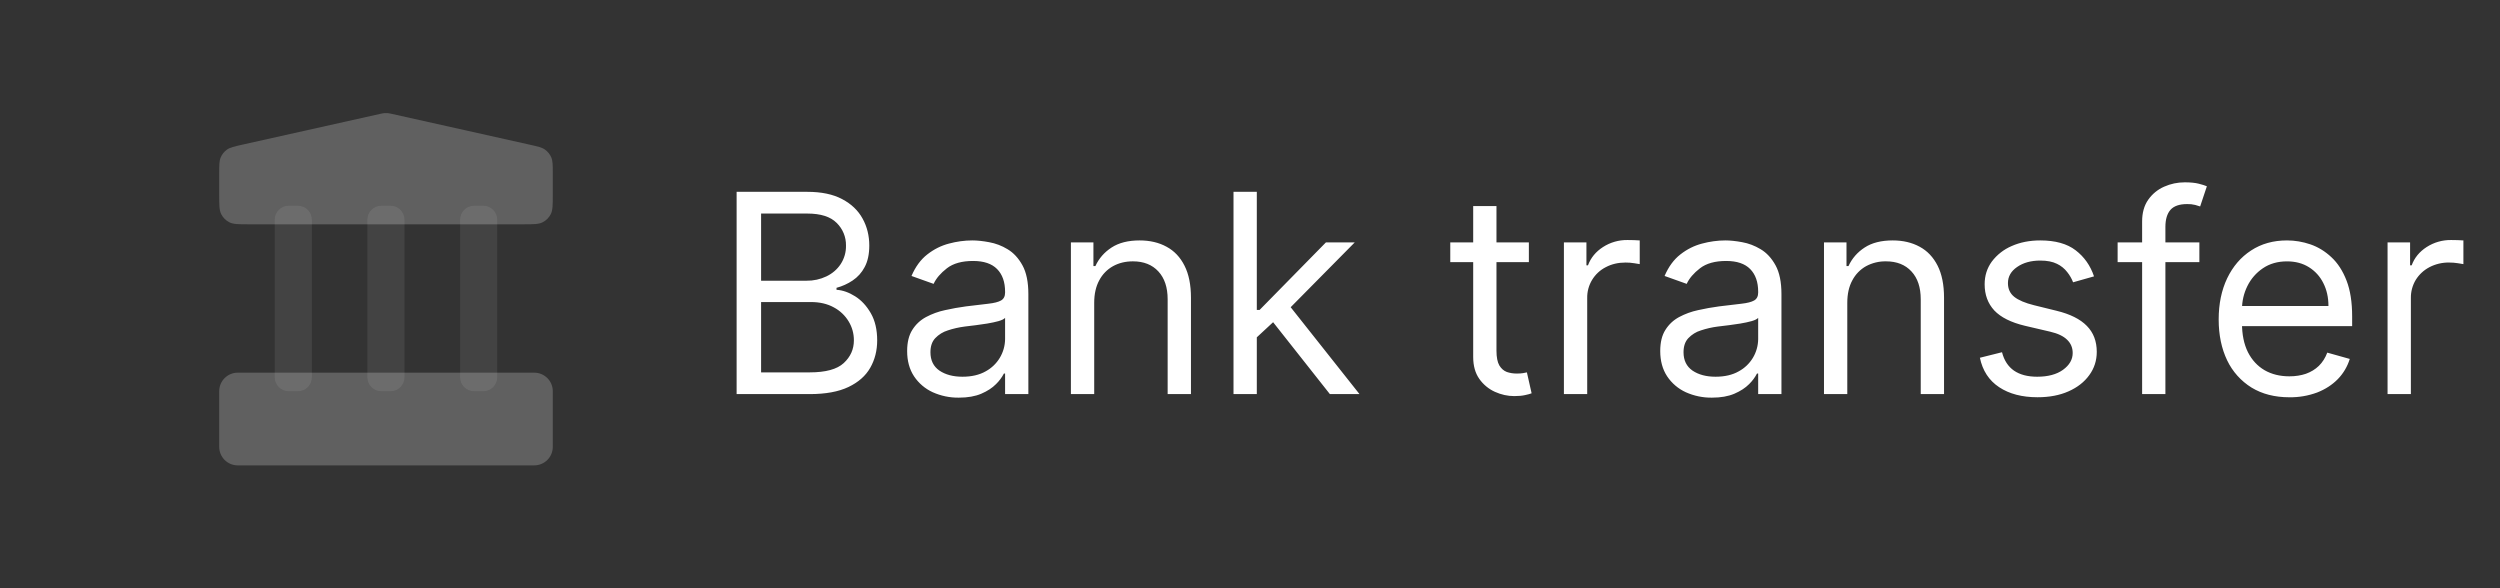 <svg width="119" height="28" viewBox="0 0 119 28" fill="none" xmlns="http://www.w3.org/2000/svg">
<rect x="0" y="0" width="119" height="28" fill="#333333" stroke="none"/>
<path d="M13.078 10.456C13.078 10.281 13.148 10.113 13.272 9.988C13.396 9.864 13.564 9.794 13.74 9.794H14.181C14.357 9.794 14.525 9.864 14.649 9.988C14.773 10.113 14.843 10.281 14.843 10.456V17.959C14.843 18.135 14.773 18.303 14.649 18.427C14.525 18.552 14.357 18.621 14.181 18.621H13.74C13.564 18.621 13.396 18.552 13.272 18.427C13.148 18.303 13.078 18.135 13.078 17.959V10.456Z" fill="white" fill-opacity="0.08"/>
<path d="M17.488 10.456C17.488 10.281 17.558 10.113 17.682 9.988C17.806 9.864 17.974 9.794 18.15 9.794H18.591C18.767 9.794 18.935 9.864 19.059 9.988C19.183 10.113 19.253 10.281 19.253 10.456V17.959C19.253 18.135 19.183 18.303 19.059 18.427C18.935 18.552 18.767 18.621 18.591 18.621H18.15C17.974 18.621 17.806 18.552 17.682 18.427C17.558 18.303 17.488 18.135 17.488 17.959V10.456Z" fill="white" fill-opacity="0.08"/>
<path d="M21.902 10.456C21.902 10.281 21.972 10.113 22.096 9.988C22.22 9.864 22.389 9.794 22.564 9.794H23.006C23.181 9.794 23.349 9.864 23.474 9.988C23.598 10.113 23.667 10.281 23.667 10.456V17.959C23.667 18.135 23.598 18.303 23.474 18.427C23.349 18.552 23.181 18.621 23.006 18.621H22.564C22.389 18.621 22.22 18.552 22.096 18.427C21.972 18.303 21.902 18.135 21.902 17.959V10.456Z" fill="white" fill-opacity="0.08"/>
<path d="M24.901 10.677C25.395 10.677 25.642 10.677 25.831 10.58C25.997 10.496 26.132 10.36 26.217 10.193C26.313 10.004 26.313 9.755 26.313 9.259V8.27C26.313 7.864 26.313 7.661 26.241 7.493C26.178 7.345 26.076 7.218 25.946 7.124C25.799 7.017 25.602 6.973 25.208 6.885L18.679 5.427C18.604 5.408 18.527 5.394 18.45 5.384C18.399 5.38 18.347 5.38 18.296 5.384C18.238 5.389 18.18 5.403 18.067 5.427L11.539 6.885C11.145 6.973 10.947 7.018 10.8 7.124C10.67 7.218 10.568 7.345 10.505 7.493C10.434 7.661 10.434 7.864 10.434 8.27V9.259C10.434 9.755 10.434 10.004 10.53 10.194C10.614 10.359 10.749 10.496 10.915 10.58C11.104 10.677 11.351 10.677 11.845 10.677H24.901Z" fill="white" fill-opacity="0.22"/>
<path d="M25.43 17.739H11.316C10.829 17.739 10.434 18.134 10.434 18.622V21.269C10.434 21.757 10.829 22.152 11.316 22.152H25.43C25.918 22.152 26.313 21.757 26.313 21.269V18.622C26.313 18.134 25.918 17.739 25.43 17.739Z" fill="white" fill-opacity="0.22"/>
<path d="M35.063 18.759V9.131H38.427C39.097 9.131 39.651 9.246 40.086 9.478C40.522 9.707 40.846 10.016 41.059 10.405C41.272 10.79 41.378 11.218 41.378 11.688C41.378 12.101 41.304 12.443 41.157 12.714C41.023 12.972 40.826 13.192 40.584 13.353C40.349 13.51 40.093 13.626 39.818 13.7V13.794C40.112 13.813 40.408 13.917 40.706 14.105C41.004 14.293 41.252 14.562 41.453 14.913C41.654 15.264 41.754 15.694 41.754 16.202C41.754 16.684 41.644 17.119 41.425 17.504C41.206 17.89 40.86 18.195 40.387 18.421C39.914 18.647 39.298 18.759 38.54 18.759H35.063ZM36.228 17.725H38.54C39.301 17.725 39.842 17.578 40.161 17.283C40.484 16.985 40.645 16.625 40.645 16.202C40.645 15.876 40.562 15.574 40.396 15.3C40.225 15.016 39.98 14.784 39.687 14.63C39.38 14.461 39.017 14.377 38.596 14.377H36.228V17.725ZM36.228 13.362H38.39C38.718 13.367 39.043 13.296 39.339 13.155C39.624 13.017 39.849 12.823 40.016 12.572C40.188 12.31 40.276 12.001 40.269 11.688C40.272 11.488 40.235 11.289 40.159 11.104C40.083 10.919 39.97 10.752 39.827 10.612C39.533 10.314 39.066 10.165 38.427 10.165H36.228V13.362ZM45.643 18.928C45.214 18.934 44.789 18.846 44.397 18.67C44.037 18.505 43.729 18.243 43.509 17.913C43.29 17.581 43.18 17.18 43.18 16.71C43.18 16.296 43.262 15.96 43.425 15.704C43.588 15.443 43.805 15.24 44.078 15.092C44.362 14.941 44.665 14.83 44.98 14.763C45.312 14.688 45.646 14.629 45.98 14.584C46.419 14.528 46.775 14.485 47.047 14.457C47.323 14.426 47.523 14.374 47.649 14.303C47.777 14.23 47.842 14.105 47.842 13.926V13.889C47.842 13.425 47.715 13.064 47.462 12.807C47.21 12.551 46.83 12.422 46.319 12.422C45.79 12.422 45.375 12.537 45.074 12.769C44.774 13.001 44.561 13.249 44.44 13.512L43.387 13.136C43.575 12.697 43.825 12.355 44.139 12.111C44.455 11.863 44.8 11.691 45.173 11.594C45.534 11.496 45.907 11.445 46.281 11.444C46.513 11.444 46.78 11.472 47.08 11.528C47.391 11.584 47.69 11.697 47.959 11.862C48.244 12.031 48.48 12.287 48.669 12.629C48.857 12.97 48.95 13.428 48.95 14.001V18.759H47.842V17.781H47.786C47.688 17.968 47.561 18.138 47.409 18.285C47.234 18.463 47.001 18.616 46.71 18.741C46.418 18.866 46.062 18.928 45.643 18.928ZM45.812 17.932C46.25 17.932 46.62 17.846 46.921 17.674C47.196 17.524 47.427 17.304 47.589 17.035C47.751 16.766 47.839 16.459 47.842 16.145V15.13C47.795 15.186 47.691 15.238 47.532 15.285C47.375 15.329 47.193 15.367 46.986 15.402C46.633 15.457 46.279 15.504 45.925 15.543C45.636 15.581 45.367 15.642 45.116 15.727C44.887 15.797 44.68 15.925 44.515 16.099C44.364 16.261 44.289 16.484 44.289 16.766C44.289 17.152 44.432 17.443 44.717 17.641C45.005 17.835 45.37 17.932 45.812 17.932ZM52.084 14.415V18.759H50.975V11.538H52.047V12.666H52.14C52.31 12.299 52.566 12.005 52.911 11.782C53.256 11.557 53.701 11.444 54.246 11.444C54.734 11.444 55.162 11.544 55.528 11.745C55.895 11.942 56.18 12.243 56.383 12.647C56.587 13.049 56.69 13.557 56.69 14.171V18.759H55.58V14.246C55.58 13.679 55.432 13.237 55.138 12.92C54.844 12.6 54.439 12.44 53.926 12.44C53.572 12.44 53.256 12.517 52.977 12.671C52.699 12.827 52.472 13.061 52.324 13.344C52.164 13.638 52.084 13.995 52.084 14.415ZM59.749 16.126L59.731 14.754H59.956L63.114 11.538H64.486L61.122 14.941H61.027L59.749 16.126ZM58.715 18.759V9.131H59.824V18.759H58.715ZM63.302 18.759L60.481 15.186L61.271 14.415L64.712 18.759H63.302ZM72.774 11.538V12.478H69.033V11.538H72.774ZM70.124 9.808H71.232V16.691C71.232 17.004 71.278 17.239 71.369 17.396C71.463 17.55 71.582 17.652 71.726 17.706C71.873 17.756 72.029 17.781 72.192 17.781C72.313 17.781 72.414 17.776 72.492 17.762L72.68 17.725L72.905 18.721C72.831 18.75 72.725 18.779 72.591 18.807C72.456 18.838 72.285 18.854 72.078 18.854C71.765 18.854 71.458 18.786 71.158 18.651C70.86 18.516 70.603 18.303 70.415 18.035C70.221 17.76 70.124 17.412 70.124 16.992V9.808ZM74.442 18.759V11.538H75.514V12.629H75.588C75.721 12.271 75.959 11.981 76.303 11.759C76.65 11.535 77.056 11.419 77.469 11.425C77.55 11.425 77.651 11.426 77.774 11.43C77.896 11.433 77.988 11.438 78.051 11.444V12.572C77.965 12.555 77.879 12.541 77.792 12.53C77.654 12.508 77.514 12.496 77.375 12.497C77.023 12.497 76.71 12.571 76.434 12.718C76.164 12.855 75.938 13.066 75.781 13.327C75.625 13.587 75.545 13.886 75.551 14.189V18.759H74.442ZM81.49 18.928C81.061 18.934 80.636 18.846 80.244 18.67C79.884 18.505 79.576 18.243 79.356 17.913C79.137 17.581 79.027 17.18 79.027 16.71C79.027 16.296 79.109 15.96 79.272 15.704C79.435 15.443 79.652 15.24 79.925 15.092C80.209 14.941 80.512 14.83 80.827 14.763C81.159 14.688 81.492 14.629 81.827 14.584C82.266 14.528 82.621 14.485 82.894 14.457C83.171 14.426 83.371 14.374 83.496 14.303C83.624 14.23 83.689 14.105 83.689 13.926V13.889C83.689 13.425 83.562 13.064 83.309 12.807C83.057 12.551 82.677 12.422 82.166 12.422C81.637 12.422 81.222 12.537 80.921 12.769C80.62 13.001 80.408 13.249 80.287 13.512L79.234 13.136C79.422 12.697 79.672 12.355 79.986 12.111C80.302 11.863 80.647 11.691 81.02 11.594C81.382 11.496 81.754 11.445 82.128 11.444C82.36 11.444 82.627 11.472 82.927 11.528C83.231 11.582 83.525 11.693 83.806 11.862C84.091 12.031 84.328 12.287 84.516 12.629C84.704 12.97 84.797 13.428 84.797 14.001V18.759H83.689V17.781H83.632C83.535 17.968 83.408 18.138 83.257 18.285C83.081 18.463 82.847 18.616 82.556 18.741C82.265 18.866 81.91 18.928 81.49 18.928ZM81.659 17.932C82.097 17.932 82.467 17.846 82.767 17.674C83.043 17.524 83.274 17.304 83.436 17.035C83.598 16.767 83.685 16.459 83.689 16.145V15.13C83.642 15.186 83.538 15.238 83.378 15.285C83.222 15.329 83.041 15.367 82.834 15.402C82.481 15.457 82.126 15.504 81.771 15.543C81.496 15.578 81.226 15.639 80.963 15.727C80.734 15.796 80.527 15.925 80.362 16.099C80.211 16.261 80.136 16.484 80.136 16.766C80.136 17.152 80.278 17.443 80.564 17.641C80.852 17.835 81.217 17.932 81.659 17.932ZM87.931 14.415V18.759H86.822V11.538H87.893V12.666H87.987C88.157 12.299 88.413 12.005 88.758 11.782C89.102 11.557 89.547 11.444 90.092 11.444C90.581 11.444 91.008 11.544 91.376 11.745C91.742 11.942 92.026 12.243 92.231 12.647C92.434 13.049 92.536 13.557 92.536 14.171V18.759H91.427V14.246C91.427 13.679 91.28 13.237 90.985 12.92C90.691 12.6 90.286 12.44 89.773 12.44C89.442 12.434 89.115 12.514 88.823 12.671C88.545 12.827 88.319 13.061 88.171 13.344C88.01 13.638 87.931 13.995 87.931 14.415ZM99.675 13.155L98.679 13.437C98.612 13.262 98.518 13.099 98.401 12.953C98.272 12.785 98.104 12.649 97.912 12.558C97.706 12.455 97.441 12.403 97.118 12.403C96.677 12.403 96.309 12.504 96.014 12.709C95.723 12.909 95.578 13.164 95.578 13.475C95.578 13.751 95.678 13.968 95.878 14.129C96.079 14.289 96.391 14.422 96.818 14.528L97.889 14.792C98.534 14.948 99.016 15.188 99.332 15.511C99.648 15.83 99.806 16.242 99.806 16.747C99.806 17.161 99.687 17.531 99.449 17.857C99.214 18.183 98.886 18.44 98.462 18.628C98.04 18.816 97.548 18.909 96.987 18.909C96.251 18.909 95.641 18.75 95.159 18.43C94.677 18.111 94.371 17.644 94.243 17.029L95.296 16.766C95.396 17.155 95.585 17.446 95.864 17.641C96.146 17.835 96.514 17.932 96.968 17.932C97.485 17.932 97.896 17.822 98.199 17.603C98.506 17.38 98.66 17.114 98.66 16.803C98.66 16.552 98.572 16.343 98.397 16.174C98.222 16.001 97.952 15.872 97.588 15.788L96.386 15.507C95.725 15.349 95.239 15.106 94.928 14.777C94.622 14.445 94.469 14.03 94.469 13.531C94.469 13.123 94.583 12.763 94.811 12.45C95.056 12.126 95.382 11.871 95.755 11.712C96.157 11.533 96.612 11.444 97.118 11.444C97.833 11.444 98.394 11.601 98.801 11.914C99.211 12.228 99.503 12.642 99.675 13.155ZM104.69 11.538V12.478H100.799V11.538H104.69ZM101.965 18.759V10.541C101.965 10.127 102.062 9.783 102.256 9.506C102.447 9.234 102.708 9.019 103.013 8.886C103.323 8.748 103.65 8.679 103.994 8.679C104.267 8.679 104.49 8.701 104.662 8.745C104.834 8.789 104.963 8.829 105.047 8.867L104.727 9.827C104.65 9.801 104.571 9.777 104.492 9.755C104.366 9.724 104.237 9.71 104.107 9.714C103.741 9.714 103.476 9.805 103.313 9.99C103.153 10.176 103.073 10.446 103.073 10.804V18.759H101.965ZM108.973 18.91C108.278 18.91 107.678 18.756 107.174 18.449C106.67 18.137 106.267 17.686 106.012 17.152C105.744 16.594 105.609 15.945 105.609 15.205C105.609 14.466 105.744 13.813 106.012 13.249C106.285 12.681 106.664 12.24 107.15 11.924C107.638 11.603 108.209 11.444 108.861 11.444C109.236 11.444 109.608 11.506 109.974 11.631C110.34 11.757 110.674 11.961 110.975 12.243C111.276 12.522 111.516 12.892 111.694 13.352C111.873 13.813 111.962 14.38 111.962 15.055V15.525H106.398V14.565H110.834C110.834 14.158 110.753 13.794 110.59 13.475C110.437 13.163 110.199 12.901 109.904 12.718C109.609 12.533 109.261 12.441 108.861 12.441C108.419 12.441 108.036 12.55 107.714 12.769C107.398 12.982 107.143 13.274 106.976 13.616C106.804 13.963 106.718 14.336 106.718 14.735V15.374C106.718 15.92 106.811 16.382 107 16.761C107.191 17.138 107.456 17.424 107.794 17.622C108.132 17.816 108.525 17.913 108.973 17.913C109.264 17.913 109.527 17.872 109.763 17.791C110 17.706 110.206 17.581 110.378 17.415C110.55 17.246 110.684 17.036 110.778 16.785L111.849 17.085C111.738 17.446 111.544 17.775 111.281 18.045C111.014 18.318 110.685 18.531 110.294 18.684C109.871 18.84 109.424 18.917 108.973 18.91ZM113.648 18.759V11.538H114.72V12.629H114.796C114.927 12.271 115.165 11.981 115.509 11.759C115.857 11.535 116.262 11.419 116.675 11.425C116.757 11.425 116.858 11.426 116.981 11.43C117.103 11.433 117.195 11.438 117.258 11.444V12.572C117.172 12.555 117.086 12.541 117 12.53C116.861 12.508 116.721 12.496 116.581 12.497C116.254 12.491 115.931 12.567 115.641 12.718C115.369 12.862 115.153 13.063 114.992 13.319C114.834 13.581 114.752 13.883 114.758 14.189V18.759H113.648Z" fill="white"/>
</svg>
